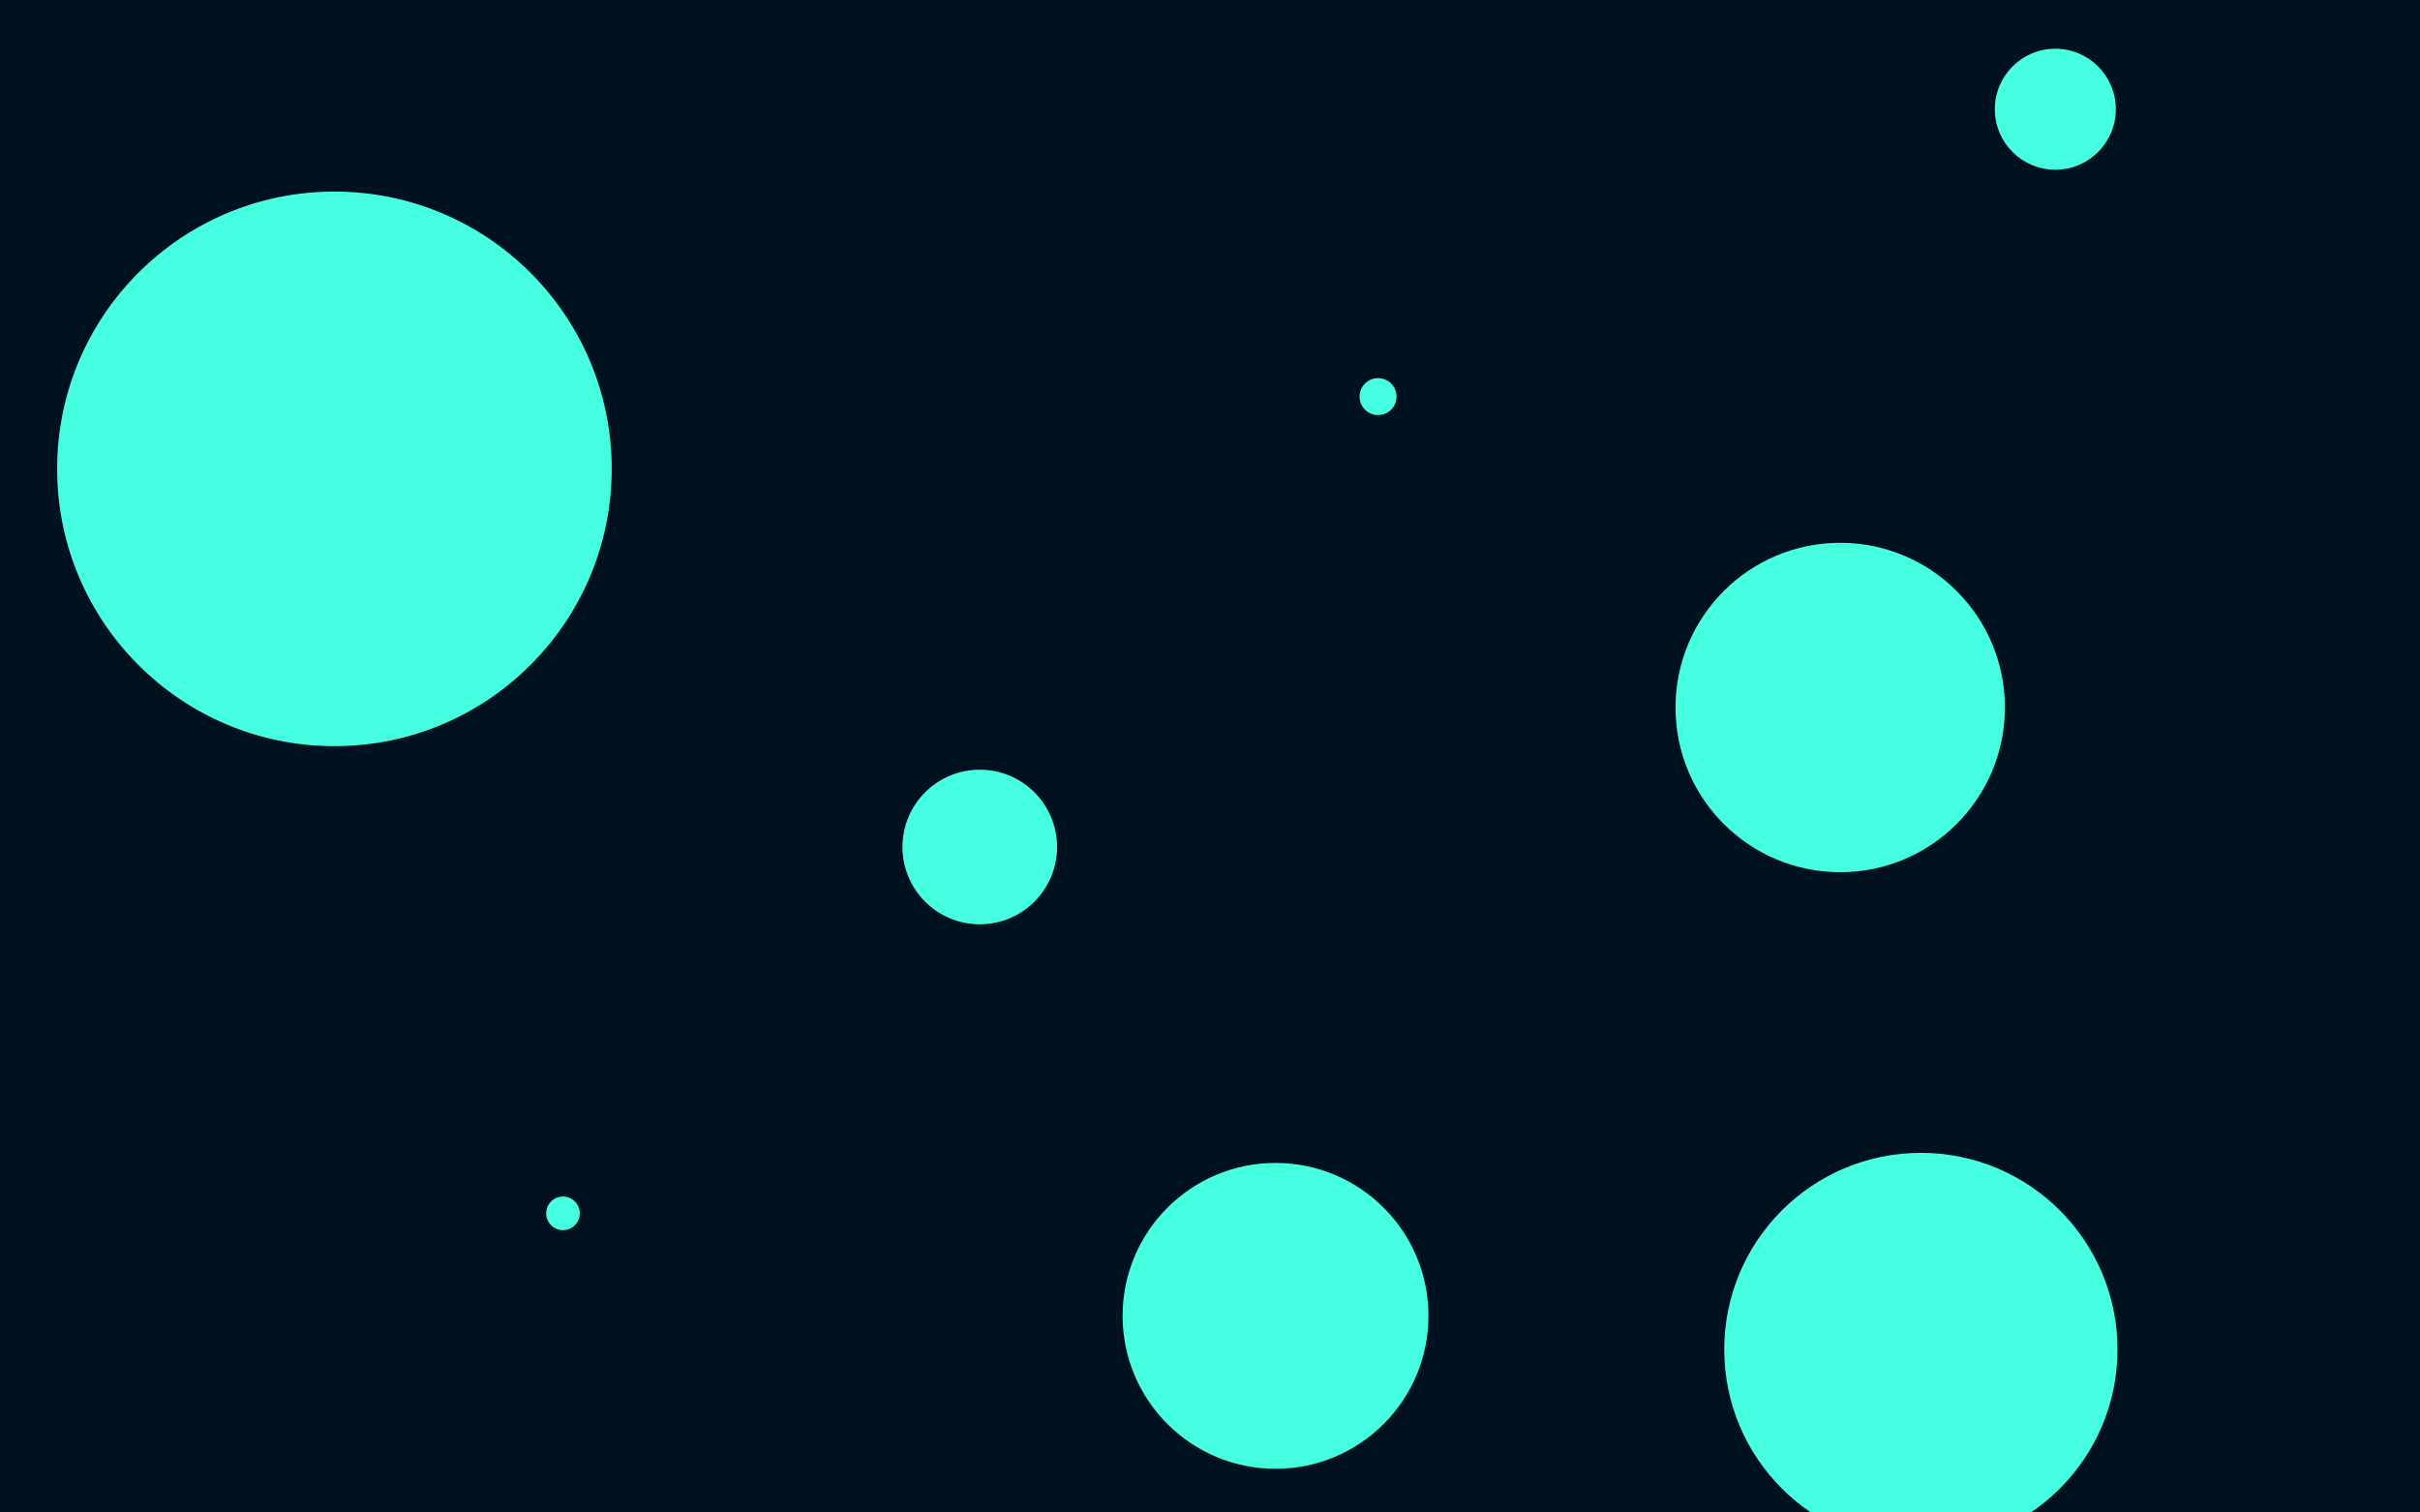<svg id="visual" viewBox="0 0 1440 900" width="1440" height="900" xmlns="http://www.w3.org/2000/svg" xmlns:xlink="http://www.w3.org/1999/xlink" version="1.1"><rect x="0" y="0" width="1440" height="900" fill="#001220"></rect><g fill="#46ffe0"><circle r="165" cx="199" cy="279"></circle><circle r="11" cx="820" cy="236"></circle><circle r="117" cx="1143" cy="803"></circle><circle r="10" cx="335" cy="722"></circle><circle r="98" cx="1095" cy="421"></circle><circle r="36" cx="1223" cy="65"></circle><circle r="46" cx="583" cy="504"></circle><circle r="91" cx="759" cy="783"></circle></g></svg>